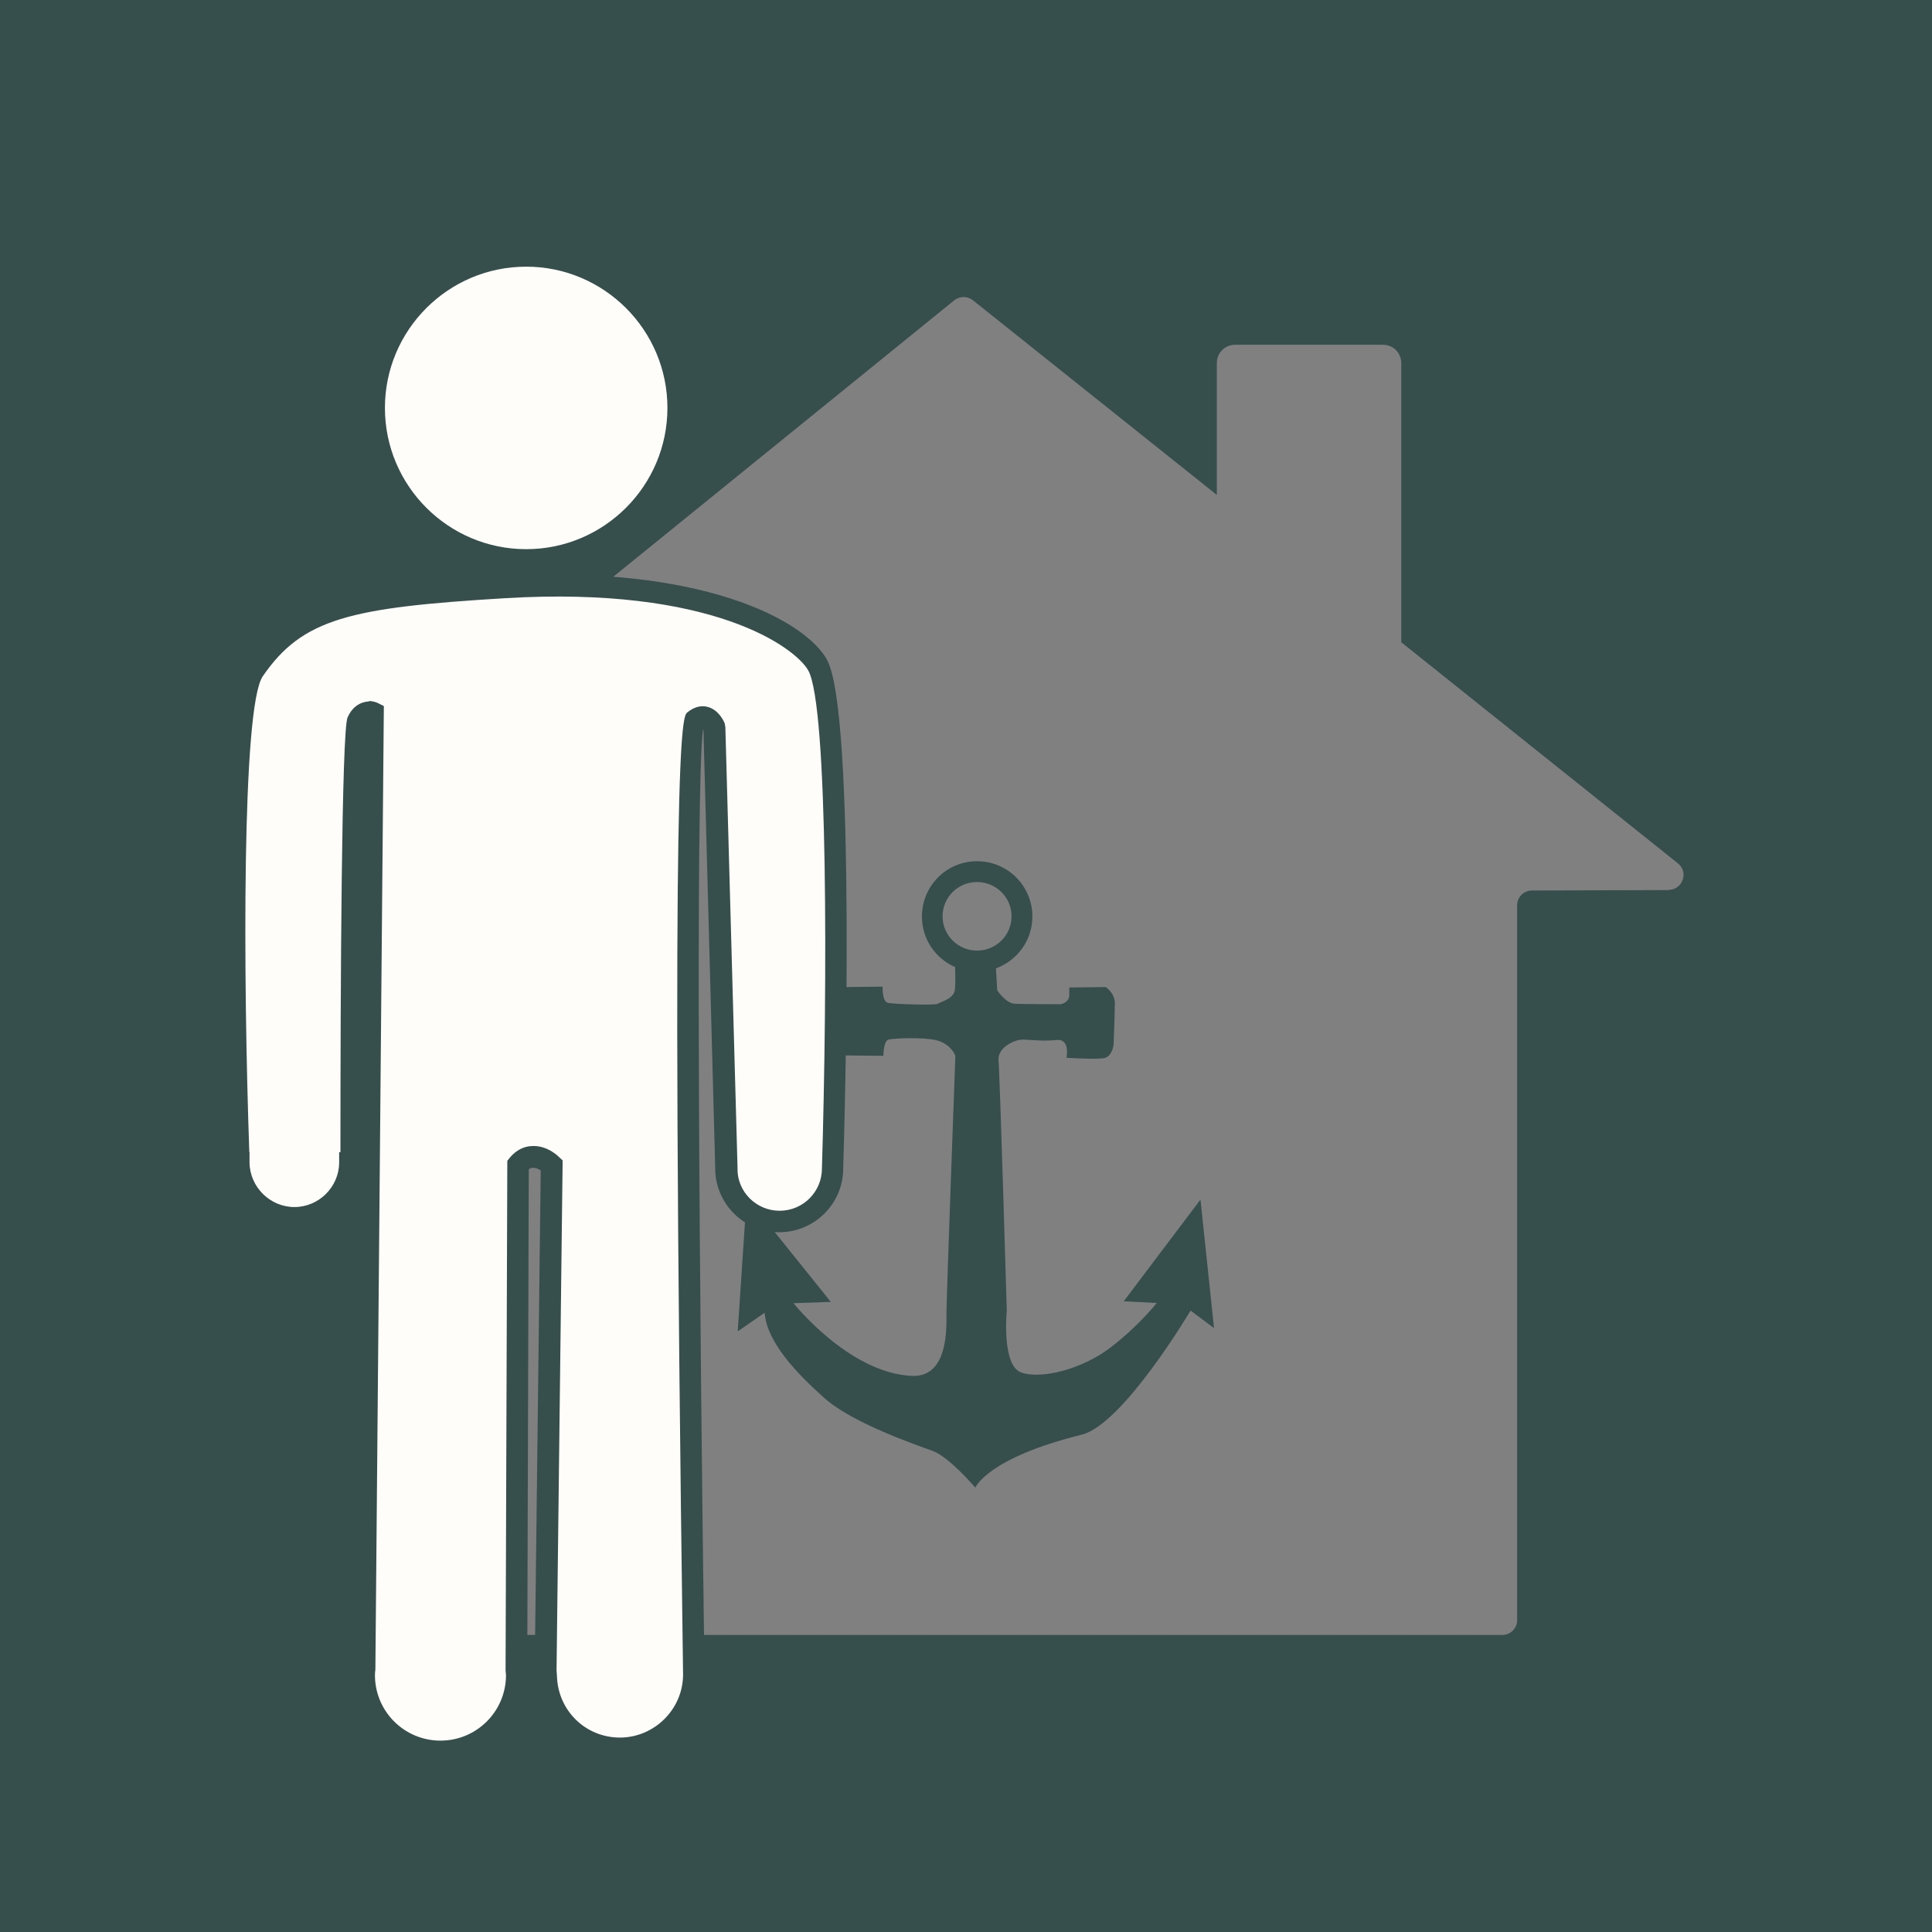 <svg width="72" height="72" viewBox="0 0 72 72" fill="none" xmlns="http://www.w3.org/2000/svg">
<rect x="0" y="0" width="72" height="72" fill="#808080" stroke="none"/>
<g clip-path="url(#clip0_426_2808)">
<path d="M0 0V72H72V0H0ZM62.2 33.17L57.089 33.186C56.782 33.186 56.539 33.437 56.539 33.736V60.38C56.539 60.687 56.288 60.93 55.989 60.93H16.205C15.898 60.93 15.655 60.679 15.655 60.38V33.873C15.655 33.566 15.404 33.315 15.097 33.323L9.809 33.34C9.283 33.34 9.049 32.685 9.461 32.353L35.563 11.191C35.766 11.03 36.057 11.03 36.259 11.191L45.348 18.445V13.528C45.348 13.148 45.655 12.849 46.027 12.849H51.542C51.922 12.849 52.221 13.156 52.221 13.528V23.935L62.531 32.175C62.943 32.499 62.709 33.162 62.183 33.162L62.2 33.17Z" fill="#364F4C"/>
<path d="M44.717 44.733L41.879 48.494L43.108 48.558C43.108 48.558 42.437 49.416 41.377 50.224C40.318 51.033 38.79 51.413 38.054 51.146C37.318 50.879 37.52 48.841 37.52 48.841C37.52 48.841 37.261 40.027 37.213 39.542C37.164 39.057 37.73 38.798 38.005 38.75C38.224 38.717 38.774 38.822 39.372 38.758C39.898 38.701 39.744 39.421 39.744 39.421C39.744 39.421 40.811 39.486 41.127 39.437C41.442 39.389 41.499 38.952 41.499 38.952C41.499 38.952 41.547 37.779 41.547 37.391C41.547 37.003 41.208 36.785 41.208 36.785L39.849 36.801V37.084C39.849 37.367 39.534 37.424 39.534 37.424C39.534 37.424 38.159 37.424 37.819 37.407C37.48 37.391 37.164 36.906 37.164 36.906L37.116 36.089C37.908 35.798 38.474 35.046 38.474 34.157C38.474 33.017 37.553 32.095 36.412 32.095C35.272 32.095 34.358 33.017 34.358 34.157C34.358 35.006 34.868 35.725 35.596 36.041C35.596 36.259 35.612 36.631 35.588 36.874C35.555 37.23 35.03 37.343 34.949 37.407C34.868 37.472 33.34 37.424 33.097 37.375C32.863 37.327 32.895 36.769 32.895 36.769C32.895 36.769 31.803 36.785 31.569 36.785C31.334 36.785 31.132 36.987 31.116 38.143C31.1 39.3 31.488 39.332 31.488 39.332L32.919 39.348C32.935 38.976 33 38.774 33.113 38.742C33.186 38.717 34.019 38.645 34.722 38.733C35.426 38.822 35.604 39.348 35.604 39.348C35.604 39.348 35.272 48.356 35.272 48.914C35.272 49.472 35.353 51.34 33.978 51.275C31.642 51.17 29.572 48.566 29.572 48.566L30.962 48.518L27.825 44.612L27.493 49.618L28.496 48.922C28.577 50.006 29.66 51.154 30.72 52.1C31.779 53.046 34.148 53.847 34.763 54.073C35.377 54.3 36.348 55.44 36.348 55.44C36.348 55.44 36.784 54.34 40.31 53.467C41.855 53.087 44.369 48.841 44.369 48.841L45.243 49.496L44.741 44.725L44.717 44.733ZM35.127 34.149C35.127 33.437 35.701 32.871 36.412 32.871C37.124 32.871 37.698 33.445 37.698 34.149C37.698 34.852 37.124 35.426 36.412 35.426C35.701 35.426 35.127 34.852 35.127 34.149Z" fill="#364F4C"/>
<path d="M19.609 20.87C22.74 20.87 25.278 18.332 25.278 15.202C25.278 12.071 22.74 9.533 19.609 9.533C16.479 9.533 13.941 12.071 13.941 15.202C13.941 18.332 16.479 20.87 19.609 20.87Z" fill="#FFFDF9"/>
<path d="M19.609 21.274C16.261 21.274 13.536 18.549 13.536 15.202C13.536 11.854 16.261 9.129 19.609 9.129C22.957 9.129 25.682 11.854 25.682 15.202C25.682 18.549 22.957 21.274 19.609 21.274ZM19.609 9.938C16.706 9.938 14.345 12.299 14.345 15.202C14.345 18.105 16.706 20.466 19.609 20.466C22.512 20.466 24.873 18.105 24.873 15.202C24.873 12.299 22.512 9.938 19.609 9.938Z" fill="#364F4C"/>
<path d="M30.461 24.767C29.846 23.668 26.483 21.404 18.768 21.873C12.906 22.228 11.022 22.657 9.445 24.953C8.272 26.66 8.887 43.317 8.887 43.317C8.903 44.45 9.817 45.363 10.957 45.363C12.097 45.363 13.011 44.45 13.027 43.317H13.075C13.075 43.317 13.075 27.379 13.302 26.878C13.528 26.377 13.892 26.563 13.892 26.563L13.593 62.086C13.577 62.199 13.561 62.312 13.561 62.425C13.561 63.994 14.838 65.272 16.407 65.272C17.976 65.272 19.253 63.994 19.253 62.425C19.253 62.361 19.237 62.296 19.237 62.223L19.294 43.406C19.844 42.735 20.547 43.406 20.547 43.406L20.321 62.474H20.345C20.393 63.953 21.598 65.142 23.094 65.142C24.59 65.142 25.852 63.905 25.852 62.385C25.852 62.385 25.367 27.25 25.868 26.846C26.369 26.433 26.628 27.096 26.628 27.096L27.081 43.447C27.081 43.447 27.081 43.495 27.081 43.52C27.081 44.611 27.97 45.501 29.062 45.501C30.154 45.501 31.043 44.611 31.043 43.52C31.043 43.52 31.553 26.66 30.485 24.767H30.461Z" fill="#FFFDF9"/>
<path d="M16.407 65.676C14.612 65.676 13.156 64.221 13.156 62.425C13.156 62.32 13.172 62.215 13.181 62.118V62.037L13.342 43.956C13.051 45.008 12.089 45.776 10.957 45.776C9.744 45.776 8.725 44.886 8.523 43.73H8.499L8.482 43.342C8.418 41.628 7.892 26.506 9.113 24.735C10.779 22.31 12.768 21.841 18.752 21.477C26.07 21.032 29.984 23.086 30.817 24.582C31.908 26.523 31.48 41.814 31.423 43.552C31.423 44.854 30.356 45.922 29.038 45.922C27.72 45.922 26.652 44.854 26.652 43.536V43.439L26.216 27.21C26.216 27.202 26.199 27.186 26.199 27.178C25.908 29.353 26.07 49.188 26.256 62.401C26.256 64.148 24.841 65.563 23.094 65.563C21.517 65.563 20.216 64.423 19.981 62.895H19.941L19.924 62.482L20.151 43.617C20.07 43.568 19.965 43.512 19.852 43.52C19.819 43.52 19.771 43.528 19.706 43.577L19.649 62.223C19.666 62.304 19.674 62.361 19.674 62.425C19.674 64.221 18.218 65.676 16.423 65.676H16.407ZM13.739 26.126C13.916 26.126 14.046 26.183 14.078 26.199L14.305 26.312L13.989 62.223C13.981 62.288 13.973 62.353 13.973 62.425C13.973 63.776 15.065 64.868 16.415 64.868C17.765 64.868 18.857 63.776 18.857 62.425L18.841 62.256L18.906 43.261L18.995 43.148C19.278 42.808 19.593 42.719 19.811 42.711C20.377 42.671 20.79 43.075 20.838 43.124L20.968 43.245L20.741 62.248L20.757 62.474C20.798 63.752 21.825 64.754 23.102 64.754C24.38 64.754 25.456 63.703 25.456 62.401C24.97 27.081 25.423 26.709 25.617 26.547C25.924 26.296 26.199 26.296 26.377 26.345C26.79 26.458 26.976 26.878 27.008 26.959L27.032 27.097L27.485 43.487V43.56C27.477 44.409 28.18 45.121 29.054 45.121C29.927 45.121 30.631 44.417 30.631 43.544C30.833 36.8 30.865 26.304 30.121 24.986C29.644 24.137 26.555 21.825 18.809 22.294C13.051 22.641 11.272 23.046 9.792 25.204C9.008 26.345 9.065 36.517 9.291 42.938H9.299V43.334C9.315 44.24 10.067 44.983 10.973 44.983C11.879 44.983 12.631 44.24 12.639 43.334V42.938H12.687C12.687 36.913 12.728 27.226 12.954 26.733C13.108 26.385 13.334 26.248 13.496 26.191C13.593 26.159 13.674 26.142 13.755 26.142L13.739 26.126Z" fill="#364F4C"/>
</g>
<defs>
<clipPath id="clip0_426_2808">
<rect width="72" height="72" fill="white"/>
</clipPath>
</defs>
</svg>
